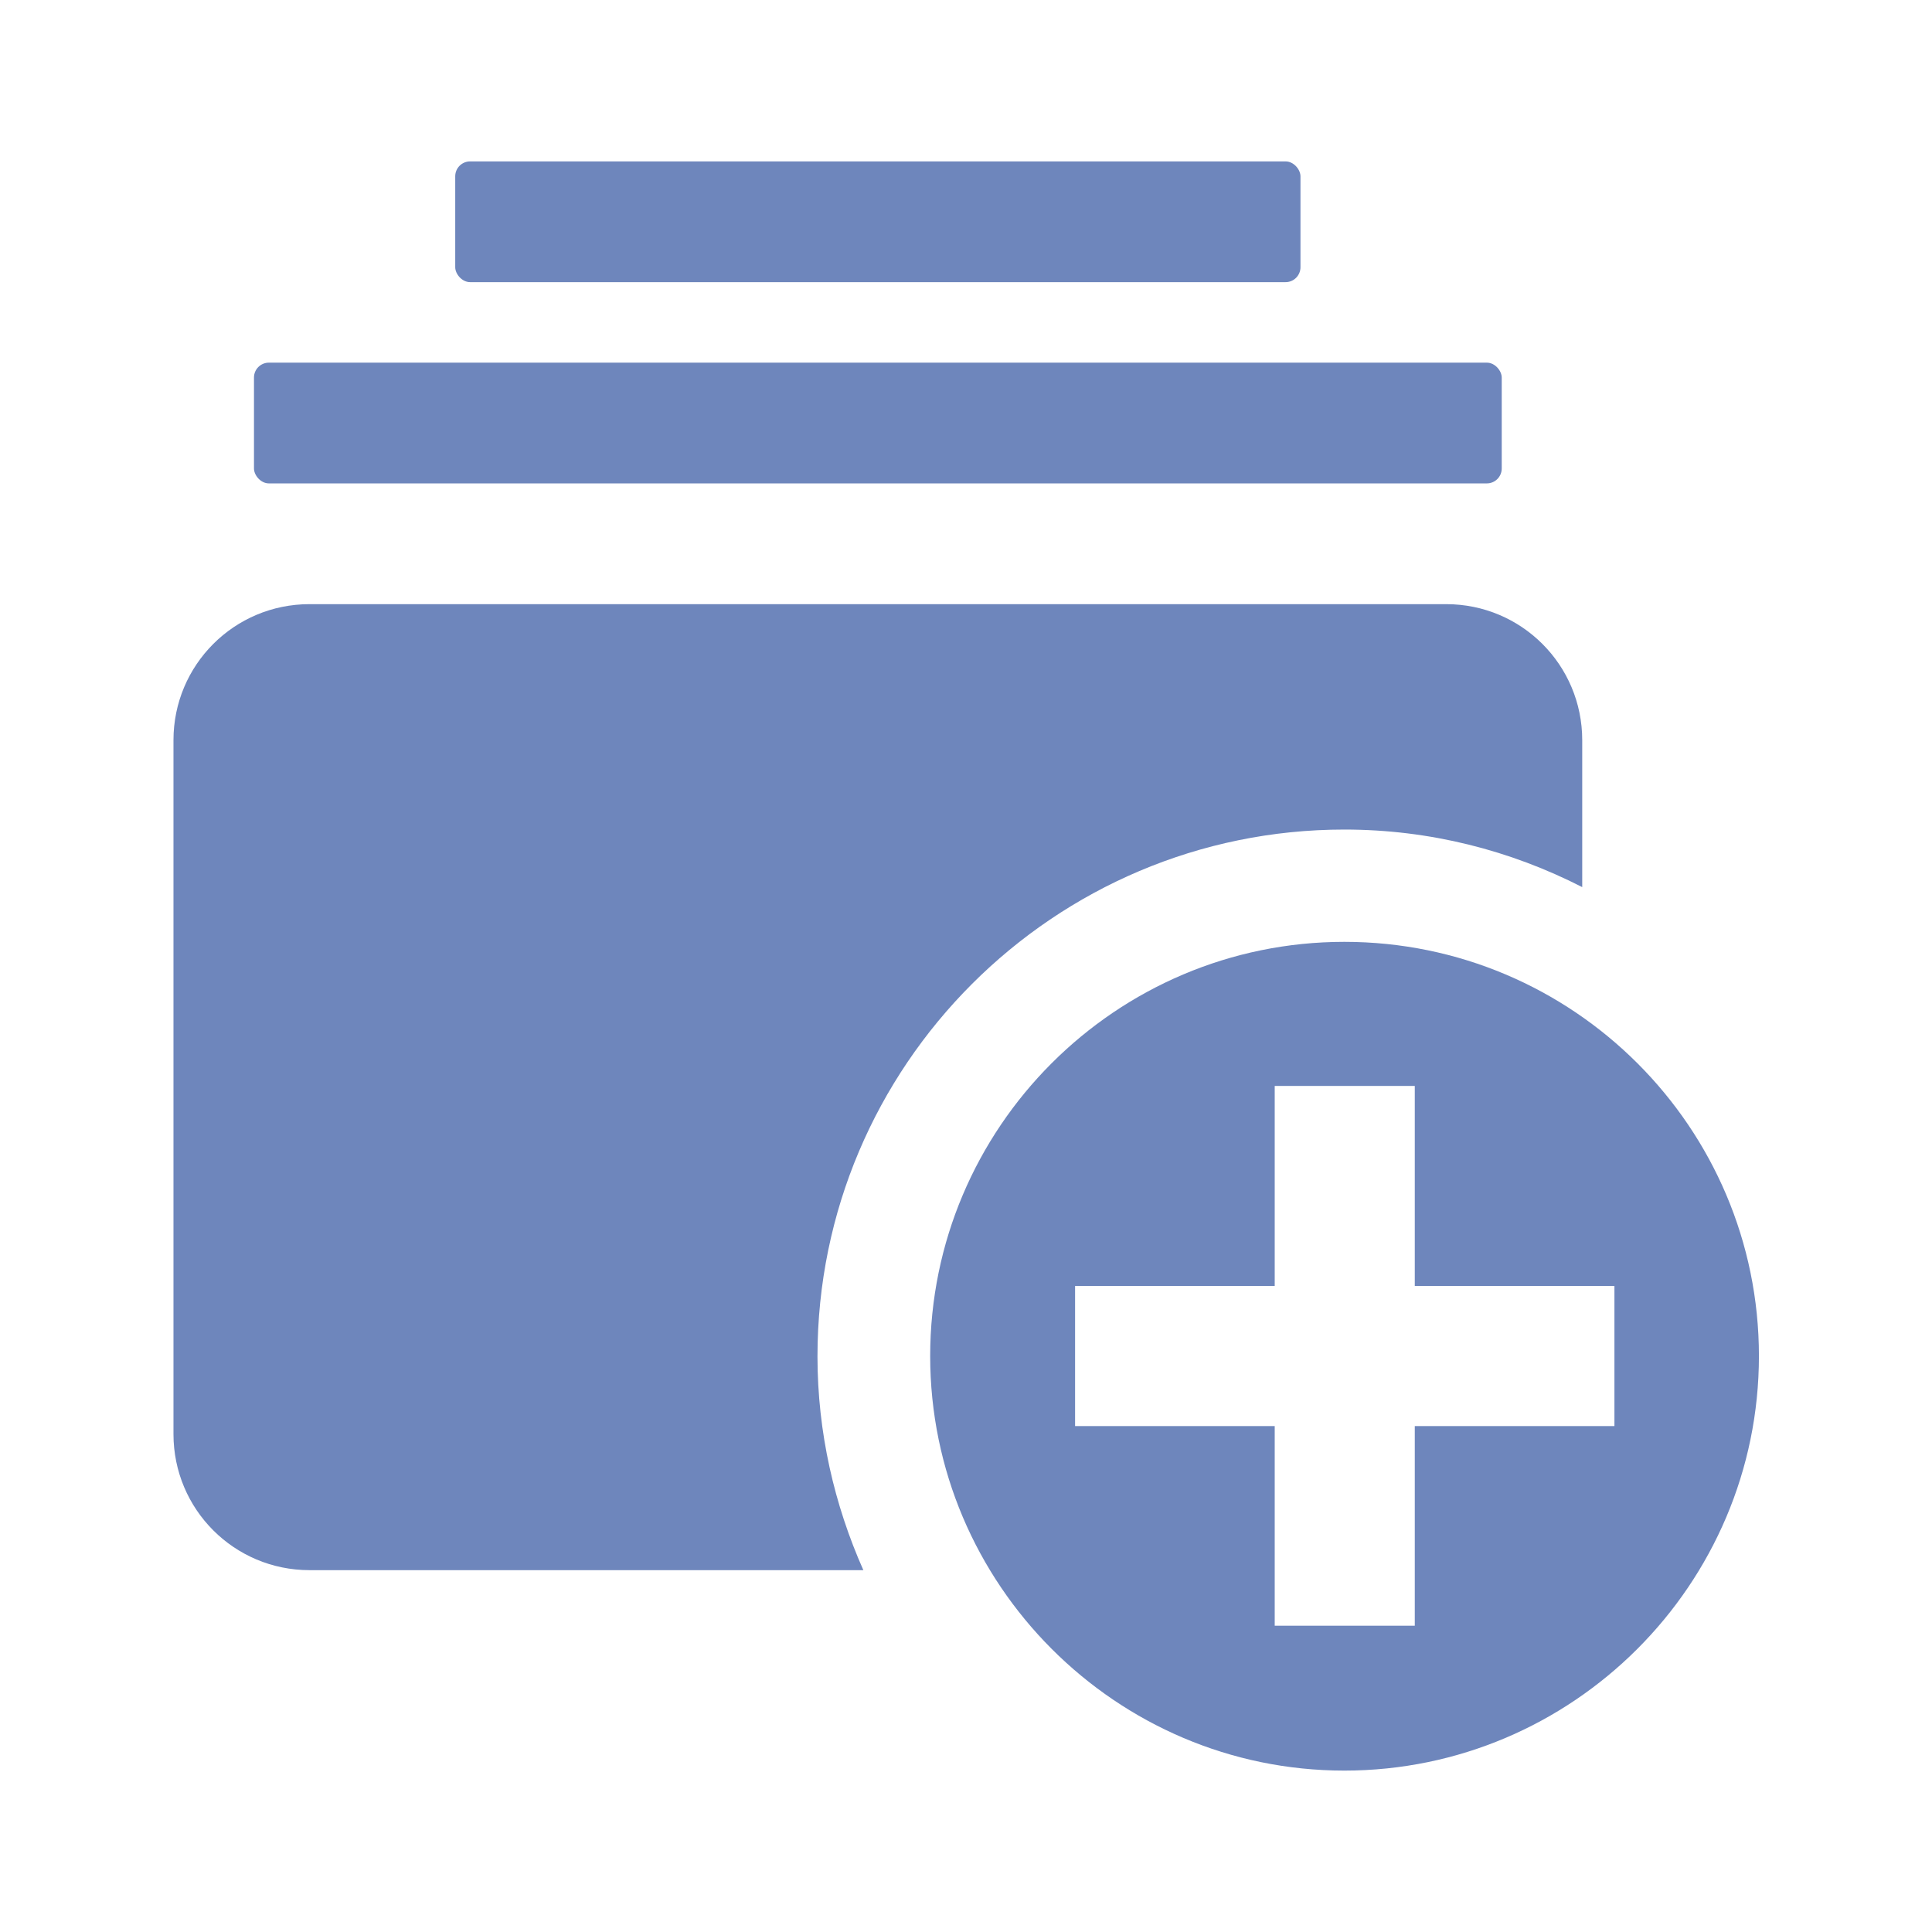 <?xml version="1.0" encoding="UTF-8"?>
<svg id="Layer_1" data-name="Layer 1" xmlns="http://www.w3.org/2000/svg" viewBox="0 0 48 48">
  <defs>
    <style>
      .cls-1 {
        fill: #6e86bc;
      }
    </style>
  </defs>
  <path class="cls-1" d="M20.31,33.7c0-7.22,5.87-13.09,13.09-13.09,2.13,0,4.13,.52,5.91,1.43v-3.65c0-1.87-1.51-3.38-3.38-3.38H7.69c-1.87,0-3.38,1.51-3.38,3.38v17.24c0,1.87,1.51,3.38,3.38,3.38h13.76c-.72-1.62-1.14-3.42-1.14-5.31Z"/>
  <rect class="cls-1" x="6.31" y="9.01" width="31" height="3" rx=".37" ry=".37"/>
  <rect class="cls-1" x="11.31" y="4.01" width="21" height="3" rx=".37" ry=".37"/>
  <path class="cls-1" d="M33.4,23.4c-5.68,0-10.29,4.62-10.29,10.29s4.62,10.3,10.29,10.3,10.3-4.62,10.3-10.3-4.62-10.29-10.3-10.29Zm6.71,12.03h-4.96v4.96h-3.48v-4.96h-4.96v-3.48h4.96v-4.97h3.48v4.97h4.96v3.48Z"/>
</svg>